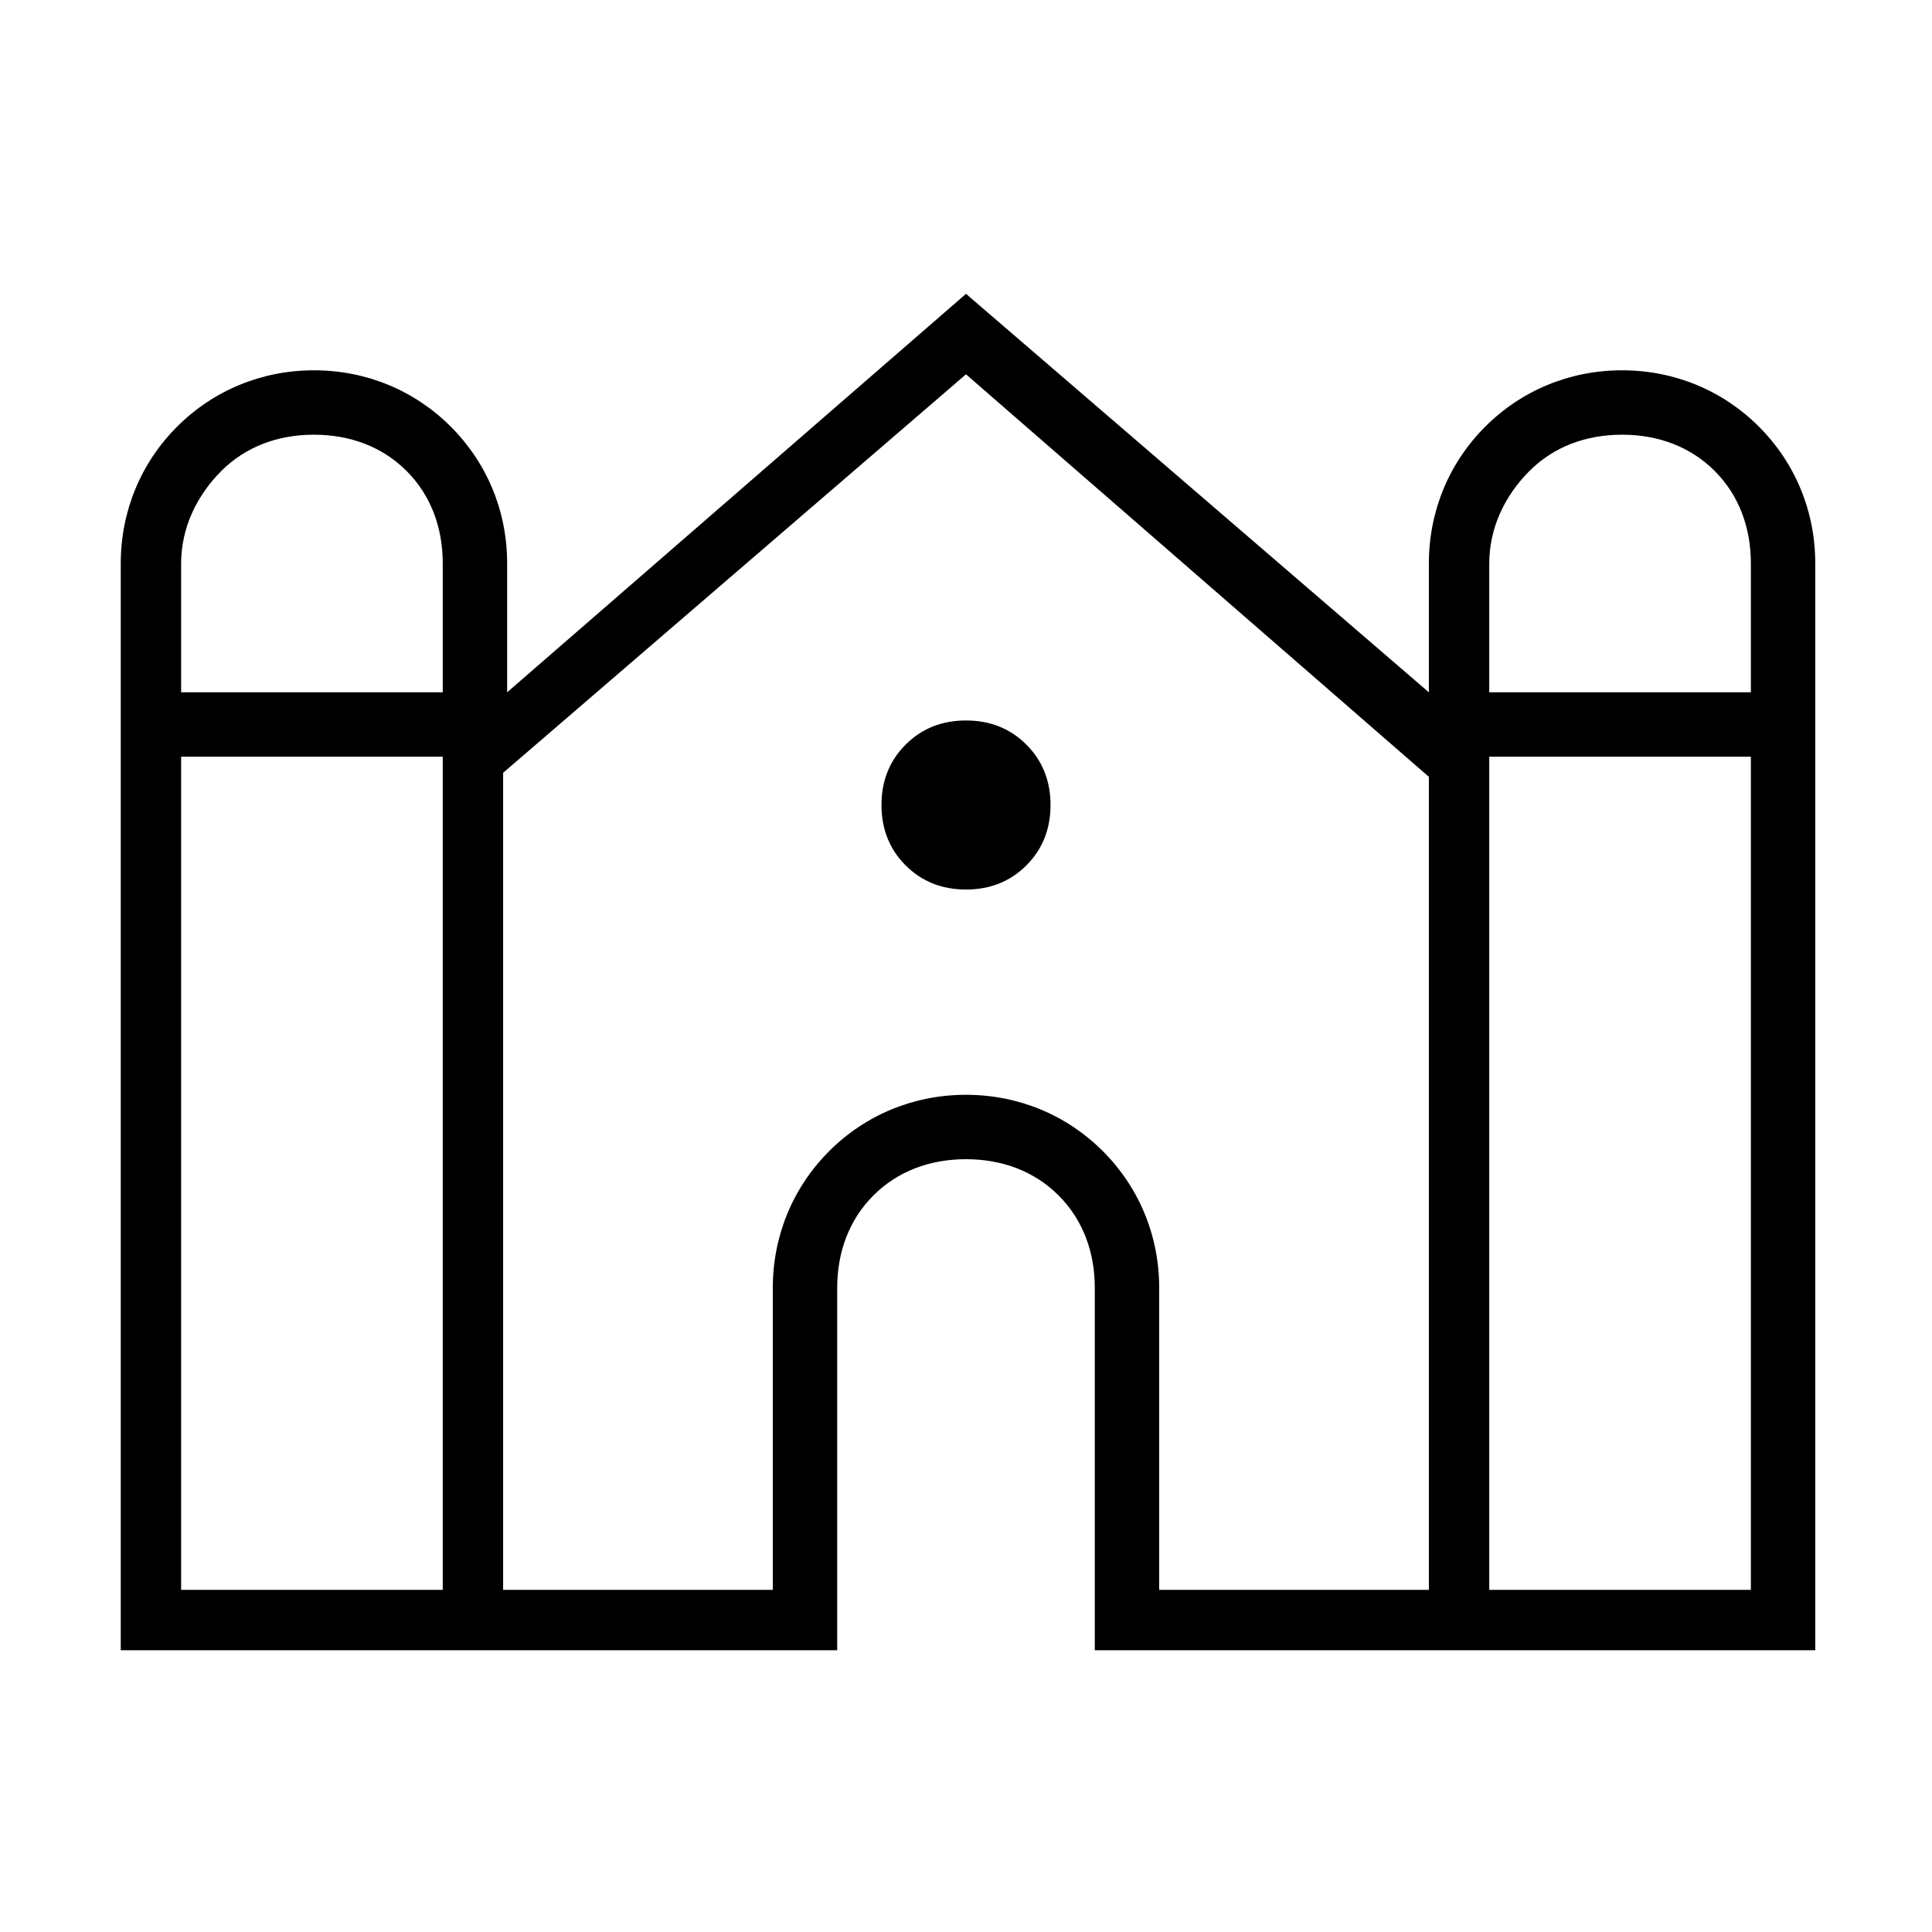 <?xml version="1.0" encoding="utf-8"?>
<!-- Generator: Adobe Illustrator 26.3.1, SVG Export Plug-In . SVG Version: 6.00 Build 0)  -->
<svg version="1.1" id="Слой_1" xmlns="http://www.w3.org/2000/svg" xmlns:xlink="http://www.w3.org/1999/xlink" x="0px" y="0px"
	 viewBox="0 0 48 48" style="enable-background:new 0 0 48 48;" xml:space="preserve">
<path d="M3,41V14c0-1.3,0.5-2.5,1.4-3.4s2.1-1.4,3.4-1.4s2.5,0.5,3.4,1.4c0.9,0.9,1.4,2.1,1.4,3.4v3.2L24,7.3l11.5,9.9V14
	c0-1.3,0.5-2.5,1.4-3.4s2.1-1.4,3.4-1.4c1.3,0,2.5,0.5,3.4,1.4s1.4,2.1,1.4,3.4v27H27.2v-9c0-0.9-0.3-1.7-0.9-2.3
	c-0.6-0.6-1.4-0.9-2.3-0.9s-1.7,0.3-2.3,0.9c-0.6,0.6-0.9,1.4-0.9,2.3v9H3z M37,17.2h6.5V14c0-0.9-0.3-1.7-0.9-2.3
	c-0.6-0.6-1.4-0.9-2.3-0.9c-0.9,0-1.7,0.3-2.3,0.9s-1,1.4-1,2.3V17.2z M4.5,17.2H11V14c0-0.9-0.3-1.7-0.9-2.3
	c-0.6-0.6-1.4-0.9-2.3-0.9s-1.7,0.3-2.3,0.9s-1,1.4-1,2.3V17.2z M4.5,39.5H11V18.8H4.5V39.5z M12.5,39.5h6.7V32
	c0-1.3,0.5-2.5,1.4-3.4s2.1-1.4,3.4-1.4s2.5,0.5,3.4,1.4s1.4,2.1,1.4,3.4v7.5h6.7V19.3L24,9.3l-11.5,9.9
	C12.5,19.3,12.5,39.5,12.5,39.5z M37,39.5h6.5V18.8H37V39.5z M24,22.1c-0.6,0-1.1-0.2-1.5-0.6s-0.6-0.9-0.6-1.5s0.2-1.1,0.6-1.5
	s0.9-0.6,1.5-0.6s1.1,0.2,1.5,0.6s0.6,0.9,0.6,1.5s-0.2,1.1-0.6,1.5S24.6,22.1,24,22.1z"/>
</svg>
